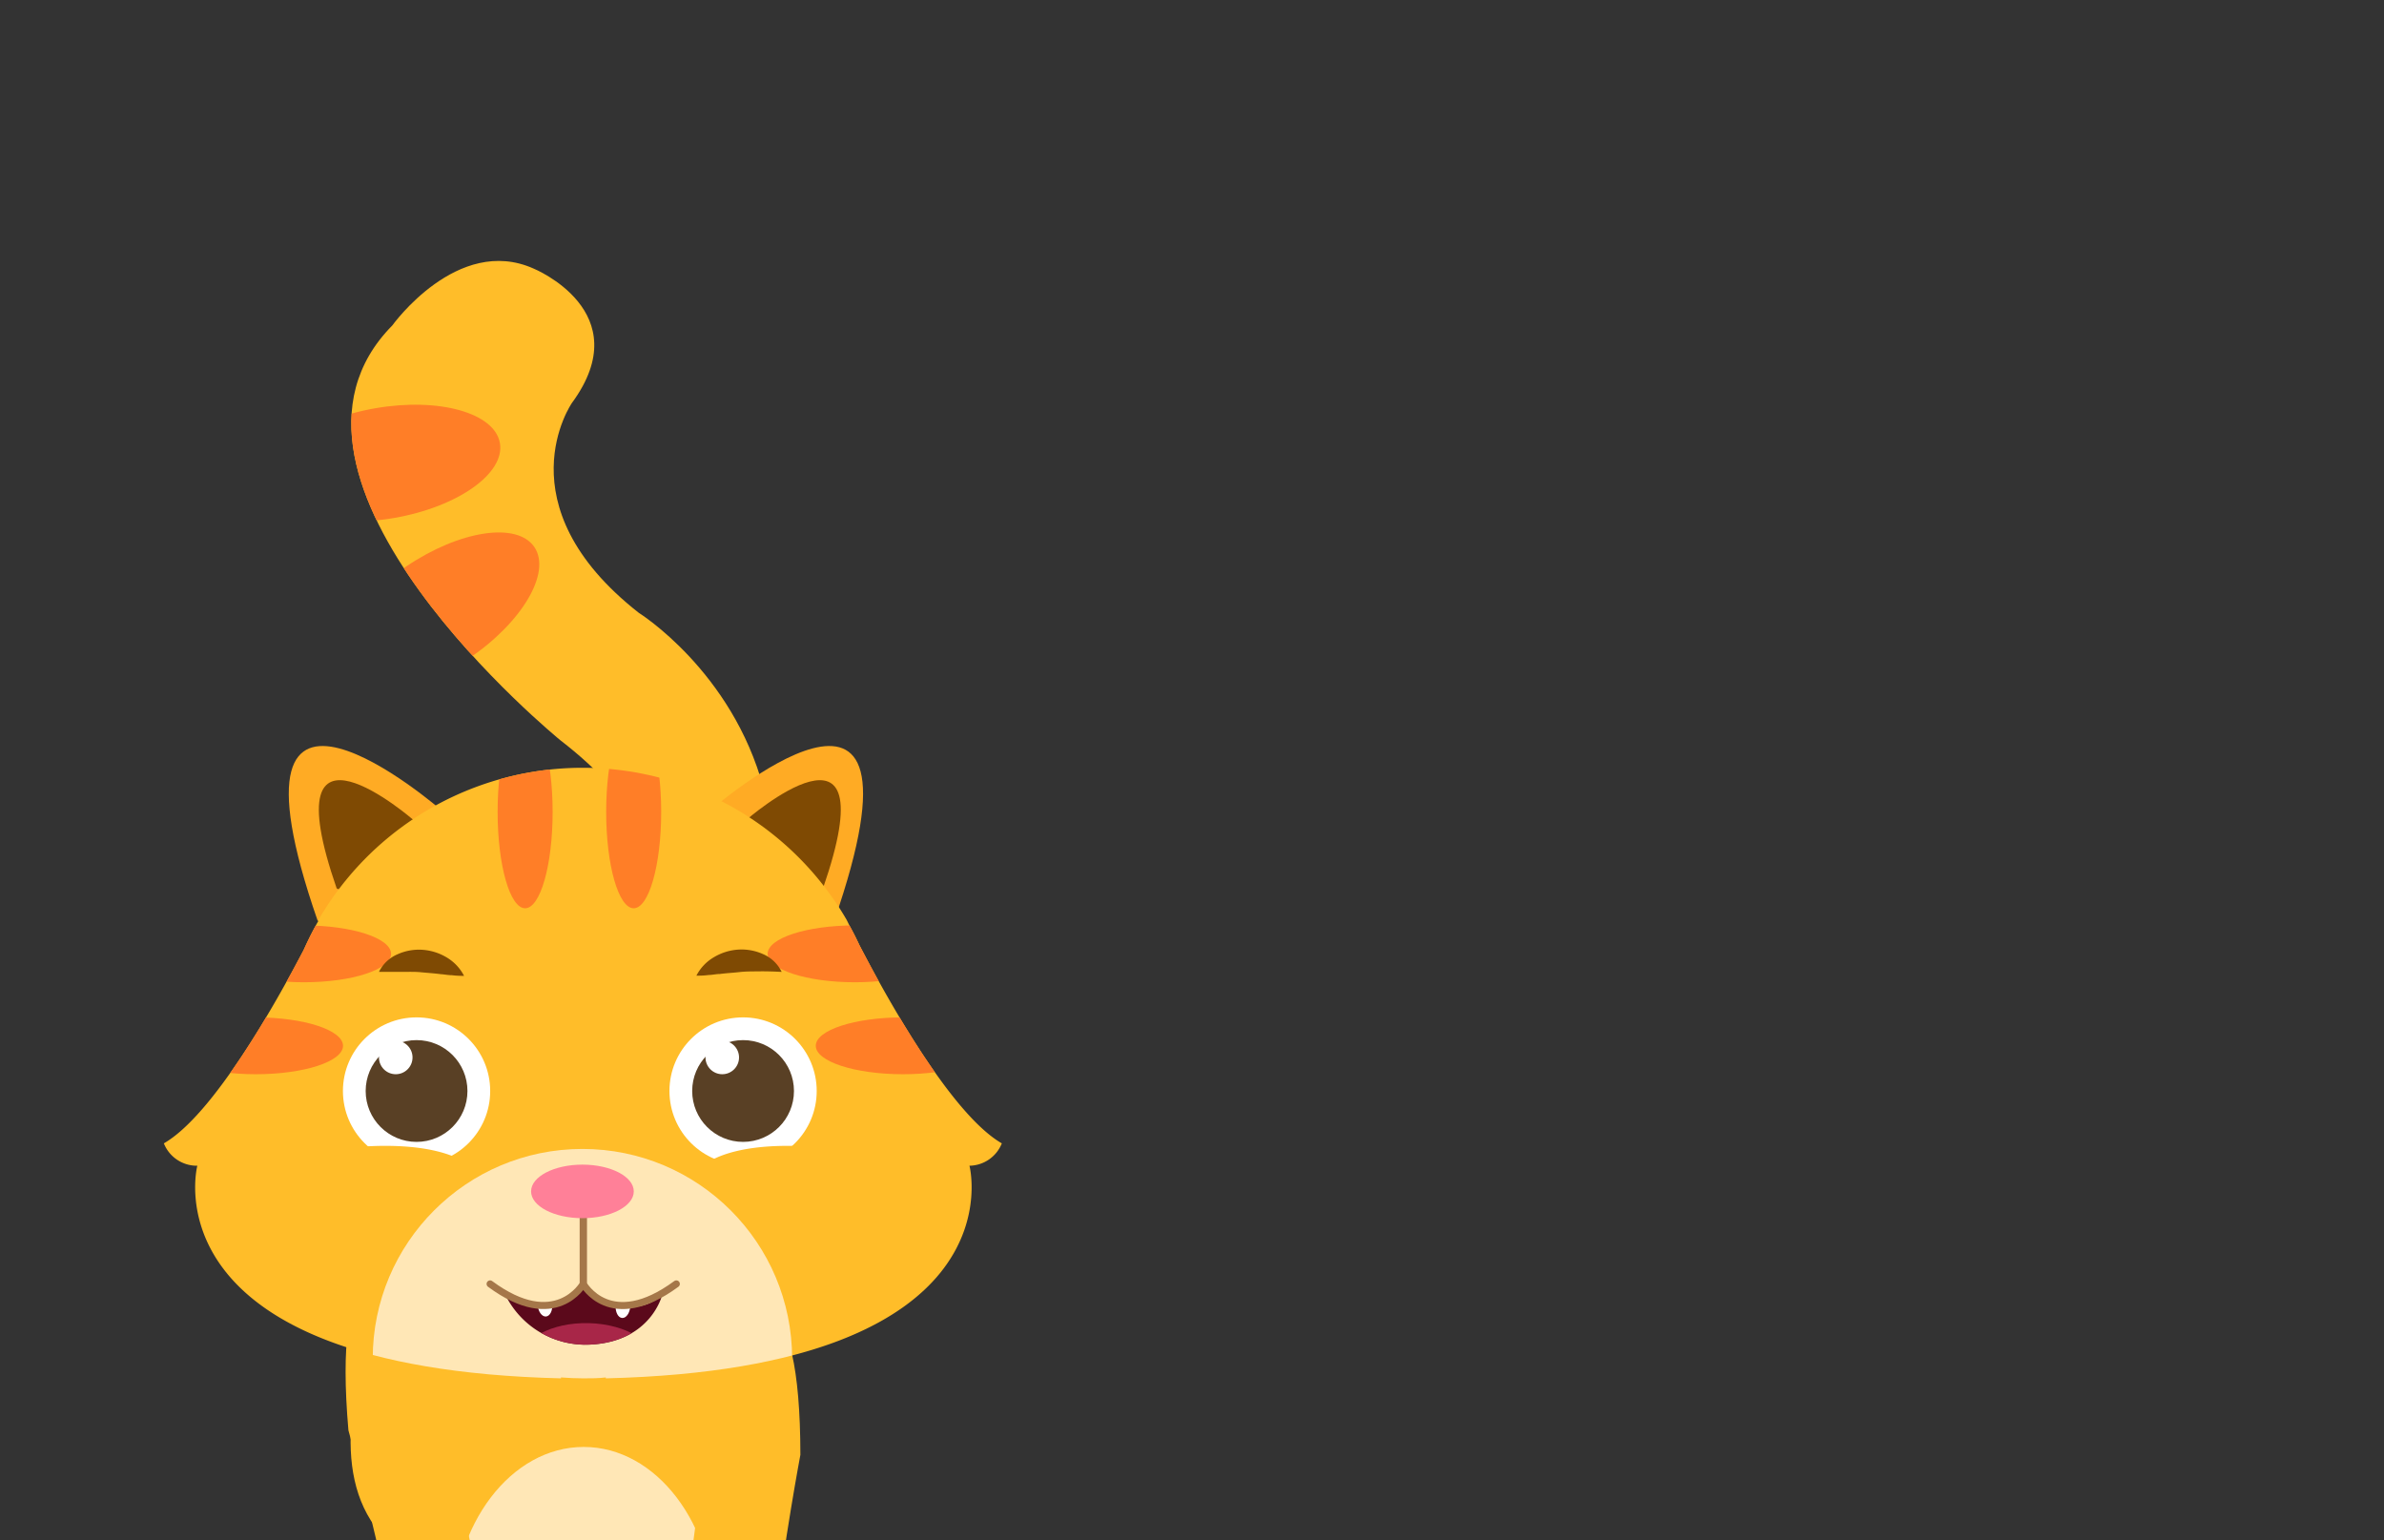<svg id="_6" data-name="6" xmlns="http://www.w3.org/2000/svg" xmlns:xlink="http://www.w3.org/1999/xlink" viewBox="0 0 260 168"><rect x="0" y="0" width="260" height="168" fill="#333333" stroke="none"/><defs><style>.cls-1{fill:#ffbd29;}.cls-2{fill:#5b091b;}.cls-3{clip-path:url(#clip-path);}.cls-4{fill:#ff7e27;}.cls-5{fill:#eaa61f;}.cls-6{clip-path:url(#clip-path-2);}.cls-7{fill:#ffe7b6;}.cls-8{fill:#3acccc;}.cls-9{fill:#ffab24;}.cls-10{fill:#7f4a03;}.cls-11{clip-path:url(#clip-path-3);}.cls-12{fill:#fff;}.cls-13{fill:#594025;}.cls-14{clip-path:url(#clip-path-4);}.cls-15{fill:#a82648;}.cls-16{fill:none;stroke:#a57749;stroke-linecap:round;stroke-linejoin:round;stroke-width:0.77px;}.cls-17{fill:#ff8098;}</style><clipPath id="clip-path"><path class="cls-1" d="M53,140.92s40.83-35,8.13-60.17c0,0-34.95-28.45-18.34-45.26,0,0,7.1-9.91,15.4-6.2,0,0,11.5,4.69,4.19,14.65,0,0-7.75,11.11,7.29,22.9,0,0,40.65,25.32-13.11,77.13"/></clipPath><clipPath id="clip-path-2"><path class="cls-1" d="M77.75,127.08l-14.23-.33-14.23.33s-20.66,31.49-5.49,42.26c7.83,5.55,14.54,5.47,19.72,5.47s11.84,0,19.71-5.47C89.07,165.27,77.75,127.08,77.75,127.08Z"/></clipPath><clipPath id="clip-path-3"><path class="cls-1" d="M109.26,124.7c-5.53-3.18-12.58-15.92-15.52-21.6-.35-.76-.73-1.51-1.14-2.24l-.26-.53h0a33.3,33.3,0,0,0-57.61,0h0l0,.1c-.59,1-1.13,2.1-1.62,3.19-3.09,5.91-9.88,18-15.24,21.08a3.87,3.87,0,0,0,3.65,2.44s-5.76,22.09,39.66,23.19l0-.1c.81.06,1.61.1,2.43.1s1.65,0,2.46-.1v.1c45.42-1.1,39.66-23.19,39.66-23.19A3.87,3.87,0,0,0,109.26,124.7Z"/></clipPath><clipPath id="clip-path-4"><path class="cls-2" d="M55.08,141.15a9.74,9.74,0,0,0,9.26,5.5c6.69-.31,7.88-5.43,7.88-5.43s-3.25,3.5-8.57-.89C63.65,140.33,60.73,143.89,55.08,141.15Z"/></clipPath></defs><path class="cls-1" d="M53,140.92s40.83-35,8.13-60.17c0,0-34.95-28.45-18.34-45.26,0,0,7.1-9.91,15.4-6.2,0,0,11.5,4.69,4.19,14.65,0,0-7.75,11.11,7.29,22.9,0,0,40.65,25.32-13.11,77.13"/><g class="cls-3"><ellipse class="cls-4" cx="41.96" cy="50.51" rx="12.75" ry="6.07" transform="translate(-8.03 7.93) rotate(-9.86)"/><ellipse class="cls-4" cx="47.71" cy="66.81" rx="12.75" ry="6.07" transform="translate(-29.21 38.12) rotate(-34.02)"/></g><path class="cls-5" d="M82.42,145.88s-8.61,37.34-3.33,38.21,2.16,8.35-.51,7.91c0,0-3.32,2.09-8.14-.48,0,0-4.46,1.14-7.06-2,0,0-2.2-7.85,3.94-10.21,0,0,2-24.62,6.23-38.79S83.17,126.62,82.42,145.88Z"/><path class="cls-5" d="M42.34,151.75s9.38,37.14,4.13,38.12-2,8.4.67,7.9c0,0,3.35,2,8.13-.64,0,0,4.48,1,7-2.19,0,0,2-7.9-4.15-10.13,0,0-2.48-24.58-7-38.64S41.19,132.5,42.34,151.75Z"/><path class="cls-1" d="M49.06,126.13a10.76,10.76,0,0,1-4.68,8.74,7.15,7.15,0,0,0,2.44.09,23.8,23.8,0,0,1-3.09,4.32,2.71,2.71,0,0,0,1.44,0,8.07,8.07,0,0,1-2.84,2.54l5.22.19a2.79,2.79,0,0,0,1.32-.16,2.39,2.39,0,0,0,.92-2.5,47.44,47.44,0,0,0-1-6.62c-.1-.42.33-1,.42-1.44.12-.57-.92-1-.6-1.5a1.63,1.63,0,0,0,.24-1.63"/><path class="cls-1" d="M78.21,126.13a10.76,10.76,0,0,0,4.68,8.74,7.15,7.15,0,0,1-2.44.09,24.35,24.35,0,0,0,3.1,4.32,2.75,2.75,0,0,1-1.45,0,8.25,8.25,0,0,0,2.84,2.54l-5.21.19a2.79,2.79,0,0,1-1.32-.16,2.38,2.38,0,0,1-.93-2.5,49,49,0,0,1,1-6.62c.1-.42-.33-1-.41-1.44-.12-.57.91-1,.6-1.5a1.65,1.65,0,0,1-.25-1.63"/><path class="cls-1" d="M77.75,127.08l-14.23-.33-14.23.33s-20.66,31.49-5.49,42.26c7.83,5.55,14.54,5.47,19.72,5.47s11.84,0,19.71-5.47C89.07,165.27,77.75,127.08,77.75,127.08Z"/><g class="cls-6"><ellipse class="cls-7" cx="63.66" cy="176.59" rx="14.32" ry="18.78"/></g><path class="cls-8" d="M46.49,128.62s15.45,17.41,34.34,0l-31-5.59"/><path class="cls-1" d="M38,156s10.3,36.9,5.07,38-1.79,8.44.87,7.88c0,0,3.4,1.94,8.11-.85,0,0,4.5.94,7-2.36,0,0,1.84-7.94-4.4-10,0,0-3.09-24.51-8-38.46S36.33,136.82,38,156Z"/><path class="cls-1" d="M87.29,158.67s-7.11,37.64-1.81,38.3,2.5,8.26-.19,7.93c0,0-3.23,2.22-8.16-.15,0,0-4.4,1.31-7.13-1.76,0,0-2.5-7.76,3.53-10.36,0,0,1-24.68,4.68-39S87.28,139.39,87.29,158.67Z"/><path class="cls-9" d="M48.19,88.41s-25.39-22.11-13.55,12c0,0,4.39,2.18,9.5-2.61C44.14,97.82,50.54,94.18,48.19,88.41Z"/><path class="cls-10" d="M45.11,89.45S29.39,75.76,36.72,96.9c0,0,2.72,1.34,5.88-1.62C42.6,95.28,46.57,93,45.11,89.45Z"/><path class="cls-9" d="M77.43,88.41s25.39-22.11,13.55,12c0,0-4.39,2.18-9.49-2.61C81.49,97.82,75.08,94.18,77.43,88.41Z"/><path class="cls-10" d="M81.36,89.45s15.72-13.69,8.39,7.45c0,0-2.71,1.34-5.88-1.62C83.87,95.28,79.9,93,81.36,89.45Z"/><path class="cls-1" d="M109.26,124.7c-5.53-3.18-12.58-15.92-15.52-21.6-.35-.76-.73-1.51-1.14-2.24l-.26-.53h0a33.3,33.3,0,0,0-57.61,0h0l0,.1c-.59,1-1.13,2.1-1.62,3.19-3.09,5.91-9.88,18-15.24,21.08a3.87,3.87,0,0,0,3.65,2.44s-5.76,22.09,39.66,23.19l0-.1c.81.06,1.61.1,2.43.1s1.65,0,2.46-.1v.1c45.42-1.1,39.66-23.19,39.66-23.19A3.87,3.87,0,0,0,109.26,124.7Z"/><g class="cls-11"><circle class="cls-7" cx="63.52" cy="148.18" r="22.87"/><ellipse class="cls-4" cx="27.9" cy="114.06" rx="9.51" ry="3.1"/><ellipse class="cls-4" cx="33.14" cy="104.03" rx="9.51" ry="3.1"/><ellipse class="cls-4" cx="98.48" cy="114.06" rx="9.51" ry="3.1"/><ellipse class="cls-4" cx="93.23" cy="104.03" rx="9.51" ry="3.1"/><ellipse class="cls-4" cx="57.27" cy="88.55" rx="3" ry="10.51"/><ellipse class="cls-4" cx="69.11" cy="88.55" rx="3" ry="10.51"/></g><circle class="cls-12" cx="45.43" cy="118.99" r="8.03"/><circle class="cls-13" cx="45.43" cy="118.99" r="5.55"/><circle class="cls-13" cx="45.43" cy="118.99" r="3.65"/><circle class="cls-12" cx="43.16" cy="115.33" r="1.83"/><circle class="cls-12" cx="81.04" cy="118.99" r="8.03"/><circle class="cls-13" cx="81.04" cy="118.99" r="5.55"/><circle class="cls-13" cx="81.04" cy="118.99" r="3.65"/><circle class="cls-12" cx="78.77" cy="115.33" r="1.83"/><path class="cls-1" d="M51,127s-3.64-3.46-16.66-1.34c0,0,5.1,2.55,5.56,2.55s10.32.12,10.5,0A5.59,5.59,0,0,0,51,127Z"/><path class="cls-1" d="M76.91,127s3.65-3.46,16.66-1.34c0,0-5.09,2.55-5.56,2.55s-10.31.12-10.49,0A5.25,5.25,0,0,1,76.91,127Z"/><path class="cls-10" d="M41.33,106a4,4,0,0,1,2-1.91,5.68,5.68,0,0,1,2.76-.5,5.91,5.91,0,0,1,2.64.84,5,5,0,0,1,1.88,2,9.36,9.36,0,0,1-1.34-.07c-.42,0-.8-.09-1.19-.11-.76-.1-1.46-.14-2.16-.21S44.54,106,43.8,106,42.28,106,41.33,106Z"/><path class="cls-10" d="M85.25,106c-1-.05-1.73-.07-2.47-.06s-1.44,0-2.13.08-1.41.11-2.16.21c-.39,0-.77.1-1.2.11a9.28,9.28,0,0,1-1.34.07,4.94,4.94,0,0,1,1.89-2,5.91,5.91,0,0,1,2.64-.84,5.7,5.7,0,0,1,2.76.5A4,4,0,0,1,85.25,106Z"/><path class="cls-2" d="M55.08,141.15a9.74,9.74,0,0,0,9.26,5.5c6.69-.31,7.88-5.43,7.88-5.43s-3.25,3.5-8.57-.89C63.65,140.33,60.73,143.89,55.08,141.15Z"/><g class="cls-14"><ellipse class="cls-15" cx="64.12" cy="148.63" rx="4.33" ry="7.43" transform="translate(-86.13 208.87) rotate(-88.51)"/><ellipse class="cls-12" cx="59.44" cy="142.26" rx="0.8" ry="1.32" transform="translate(-12.18 5.73) rotate(-5)"/><ellipse class="cls-12" cx="67.94" cy="142.43" rx="1.32" ry="0.8" transform="translate(-78.91 200.19) rotate(-85.97)"/></g><path class="cls-16" d="M63.61,131.74l0,8.29s-3,5.3-10.16,0"/><path class="cls-16" d="M63.61,131.74l0,8.29s2.94,5.31,10.15,0"/><ellipse class="cls-17" cx="63.52" cy="129.94" rx="5.6" ry="2.92"/></svg>